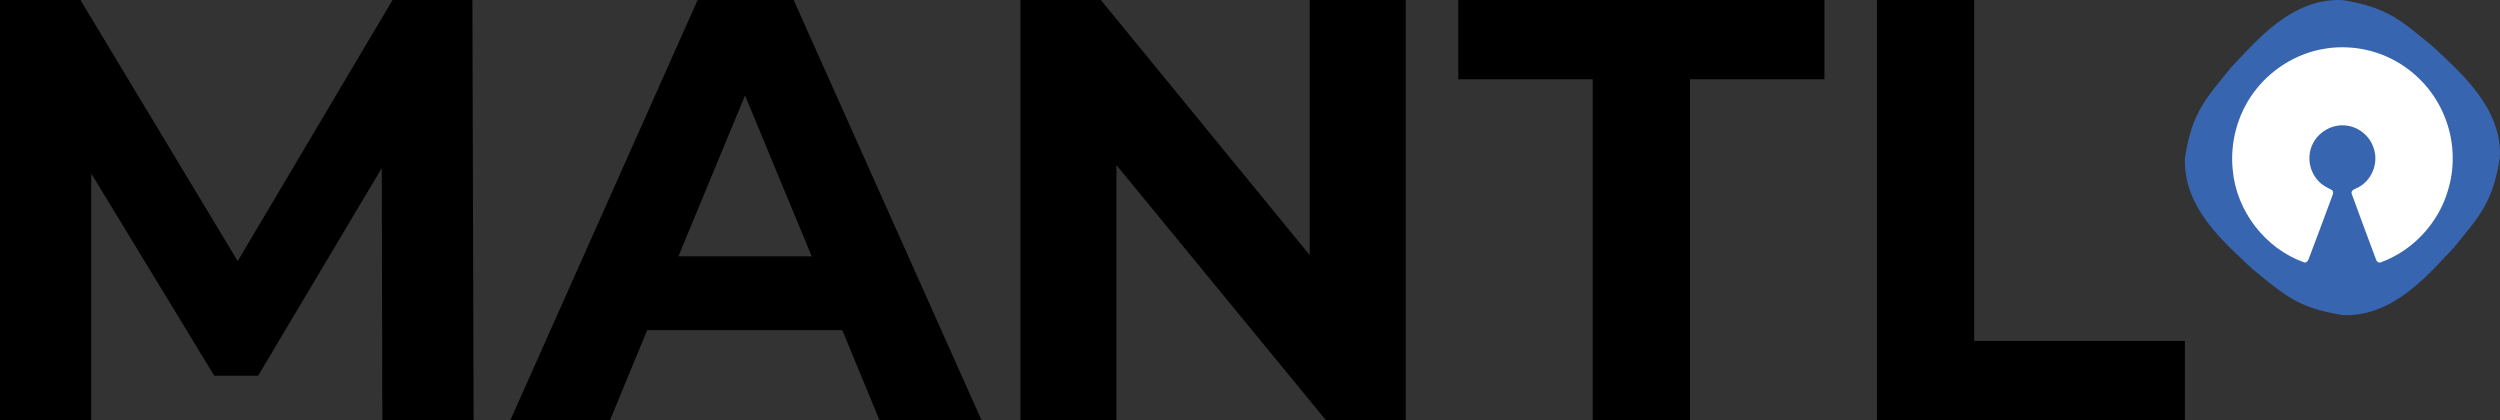 <?xml version="1.0" encoding="UTF-8"?>
<svg width="476px" height="80px" viewBox="0 0 476 80" version="1.1" xmlns="http://www.w3.org/2000/svg">
    <rect x="0" y="0" width="476" height="80" fill="#333333" stroke="none"/>
    <title>Group</title>
    <g id="Page-1" stroke="none" stroke-width="1" fill="none" fill-rule="evenodd">
        <g id="Group" fill-rule="nonzero">
            <g id="MANTL" fill="#000000">
                <path d="M357.37,0 L375.886,0 L375.886,64.914 L416,64.914 L416,80 L357.37,80 L357.37,0 Z M277.657,0 L347.371,0 L347.371,15.086 L321.771,15.086 L321.771,80 L303.257,80 L303.257,15.086 L277.657,15.086 L277.657,0 L277.657,0 Z M249.371,0 L267.657,0 L267.657,80 L252.457,80 L212.57,31.429 L212.57,80 L194.285,80 L194.285,0 L209.6,0 L249.37,48.571 L249.37,0 L249.371,0 Z M132.829,0 L151.114,0 L186.886,80 L167.457,80 L160.371,62.858 L123.229,62.858 L116.143,80 L97.172,80 L132.829,0 Z M141.857,18.172 L129.171,48.8 L154.542,48.8 L141.857,18.172 Z M74.743,0 L89.943,0 L90.172,80 L72.8,80 L72.686,32 L49.143,71.543 L40.8,71.543 L17.372,33.028 L17.372,80 L0,80 L0,0 L15.314,0 L45.257,49.714 L74.743,0 Z"
                      id="Shape"></path>
            </g>
            <g id="iconfinder_Open_Source_CMS_682680" transform="translate(416, 0)">
                <path d="M59.983,30 C58.608,38.739 55.934,41.293 51.199,47.164 C46.463,52.139 39.651,60.445 30.001,59.981 C21.261,58.607 18.707,55.933 12.836,51.198 C7.861,46.462 -0.445,39.65 0.019,30 C1.393,21.261 4.067,18.707 8.803,12.836 C13.538,7.861 20.35,-0.445 30.001,0.019 C38.74,1.393 41.294,4.067 47.165,8.802 C52.14,13.553 60.431,20.35 59.983,30 Z"
                      id="Path" fill="#3765AF"></path>
                <path d="M26.54,9.287 C31.189,8.503 36.062,9.332 40.202,11.669 C44.313,13.975 47.632,17.683 49.41,22.099 C51.234,26.515 51.503,31.504 50.143,36.071 C48.364,42.402 43.446,47.707 37.332,49.938 C36.824,50.179 36.436,49.667 36.331,49.23 C34.821,45.175 33.267,41.075 31.802,37.006 C31.458,36.267 32.34,35.996 32.848,35.755 C35.524,34.474 36.914,31.143 35.987,28.339 C35.329,26.033 33.237,24.239 30.875,23.923 C28.169,23.501 25.344,25.098 24.253,27.585 C23.207,29.846 23.715,32.695 25.449,34.489 C26.152,35.272 27.078,35.695 27.96,36.162 C28.349,36.403 28.229,36.9 28.08,37.262 C26.57,41.286 25.105,45.341 23.551,49.365 C23.431,49.712 23.087,50.104 22.699,49.953 C15.299,47.331 9.799,40.186 9.111,32.348 C8.573,27.194 10.008,21.843 13.057,17.668 C16.271,13.266 21.189,10.176 26.54,9.287 L26.54,9.287 Z"
                      id="Path" fill="#FFFFFF"></path>
                <path d="M26.084,10.529 C29.937,9.593 34.057,9.91 37.717,11.39 C41.911,13.067 45.496,16.314 47.653,20.346 C49.587,23.941 50.346,28.124 49.855,32.202 C49.349,36.356 47.505,40.297 44.649,43.348 C42.804,45.342 40.483,46.913 38.014,48 C36.631,44.239 35.203,40.524 33.894,36.733 C36.125,35.555 37.791,33.335 38.089,30.783 C38.624,27.339 36.467,23.699 33.239,22.521 C30.279,21.313 26.605,22.28 24.612,24.832 C22.678,27.143 22.306,30.662 23.719,33.32 C24.448,34.8 25.727,35.948 27.155,36.763 C25.772,40.524 24.374,44.239 22.99,47.985 C19.182,46.384 15.895,43.484 13.783,39.89 C11.968,36.884 11.001,33.32 11.001,29.801 C10.956,25.421 12.429,21.041 15.121,17.598 C17.873,14.079 21.771,11.541 26.084,10.529 L26.084,10.529 Z"
                      id="Path" fill="#FFFFFF"></path>
            </g>
        </g>
    </g>
</svg>